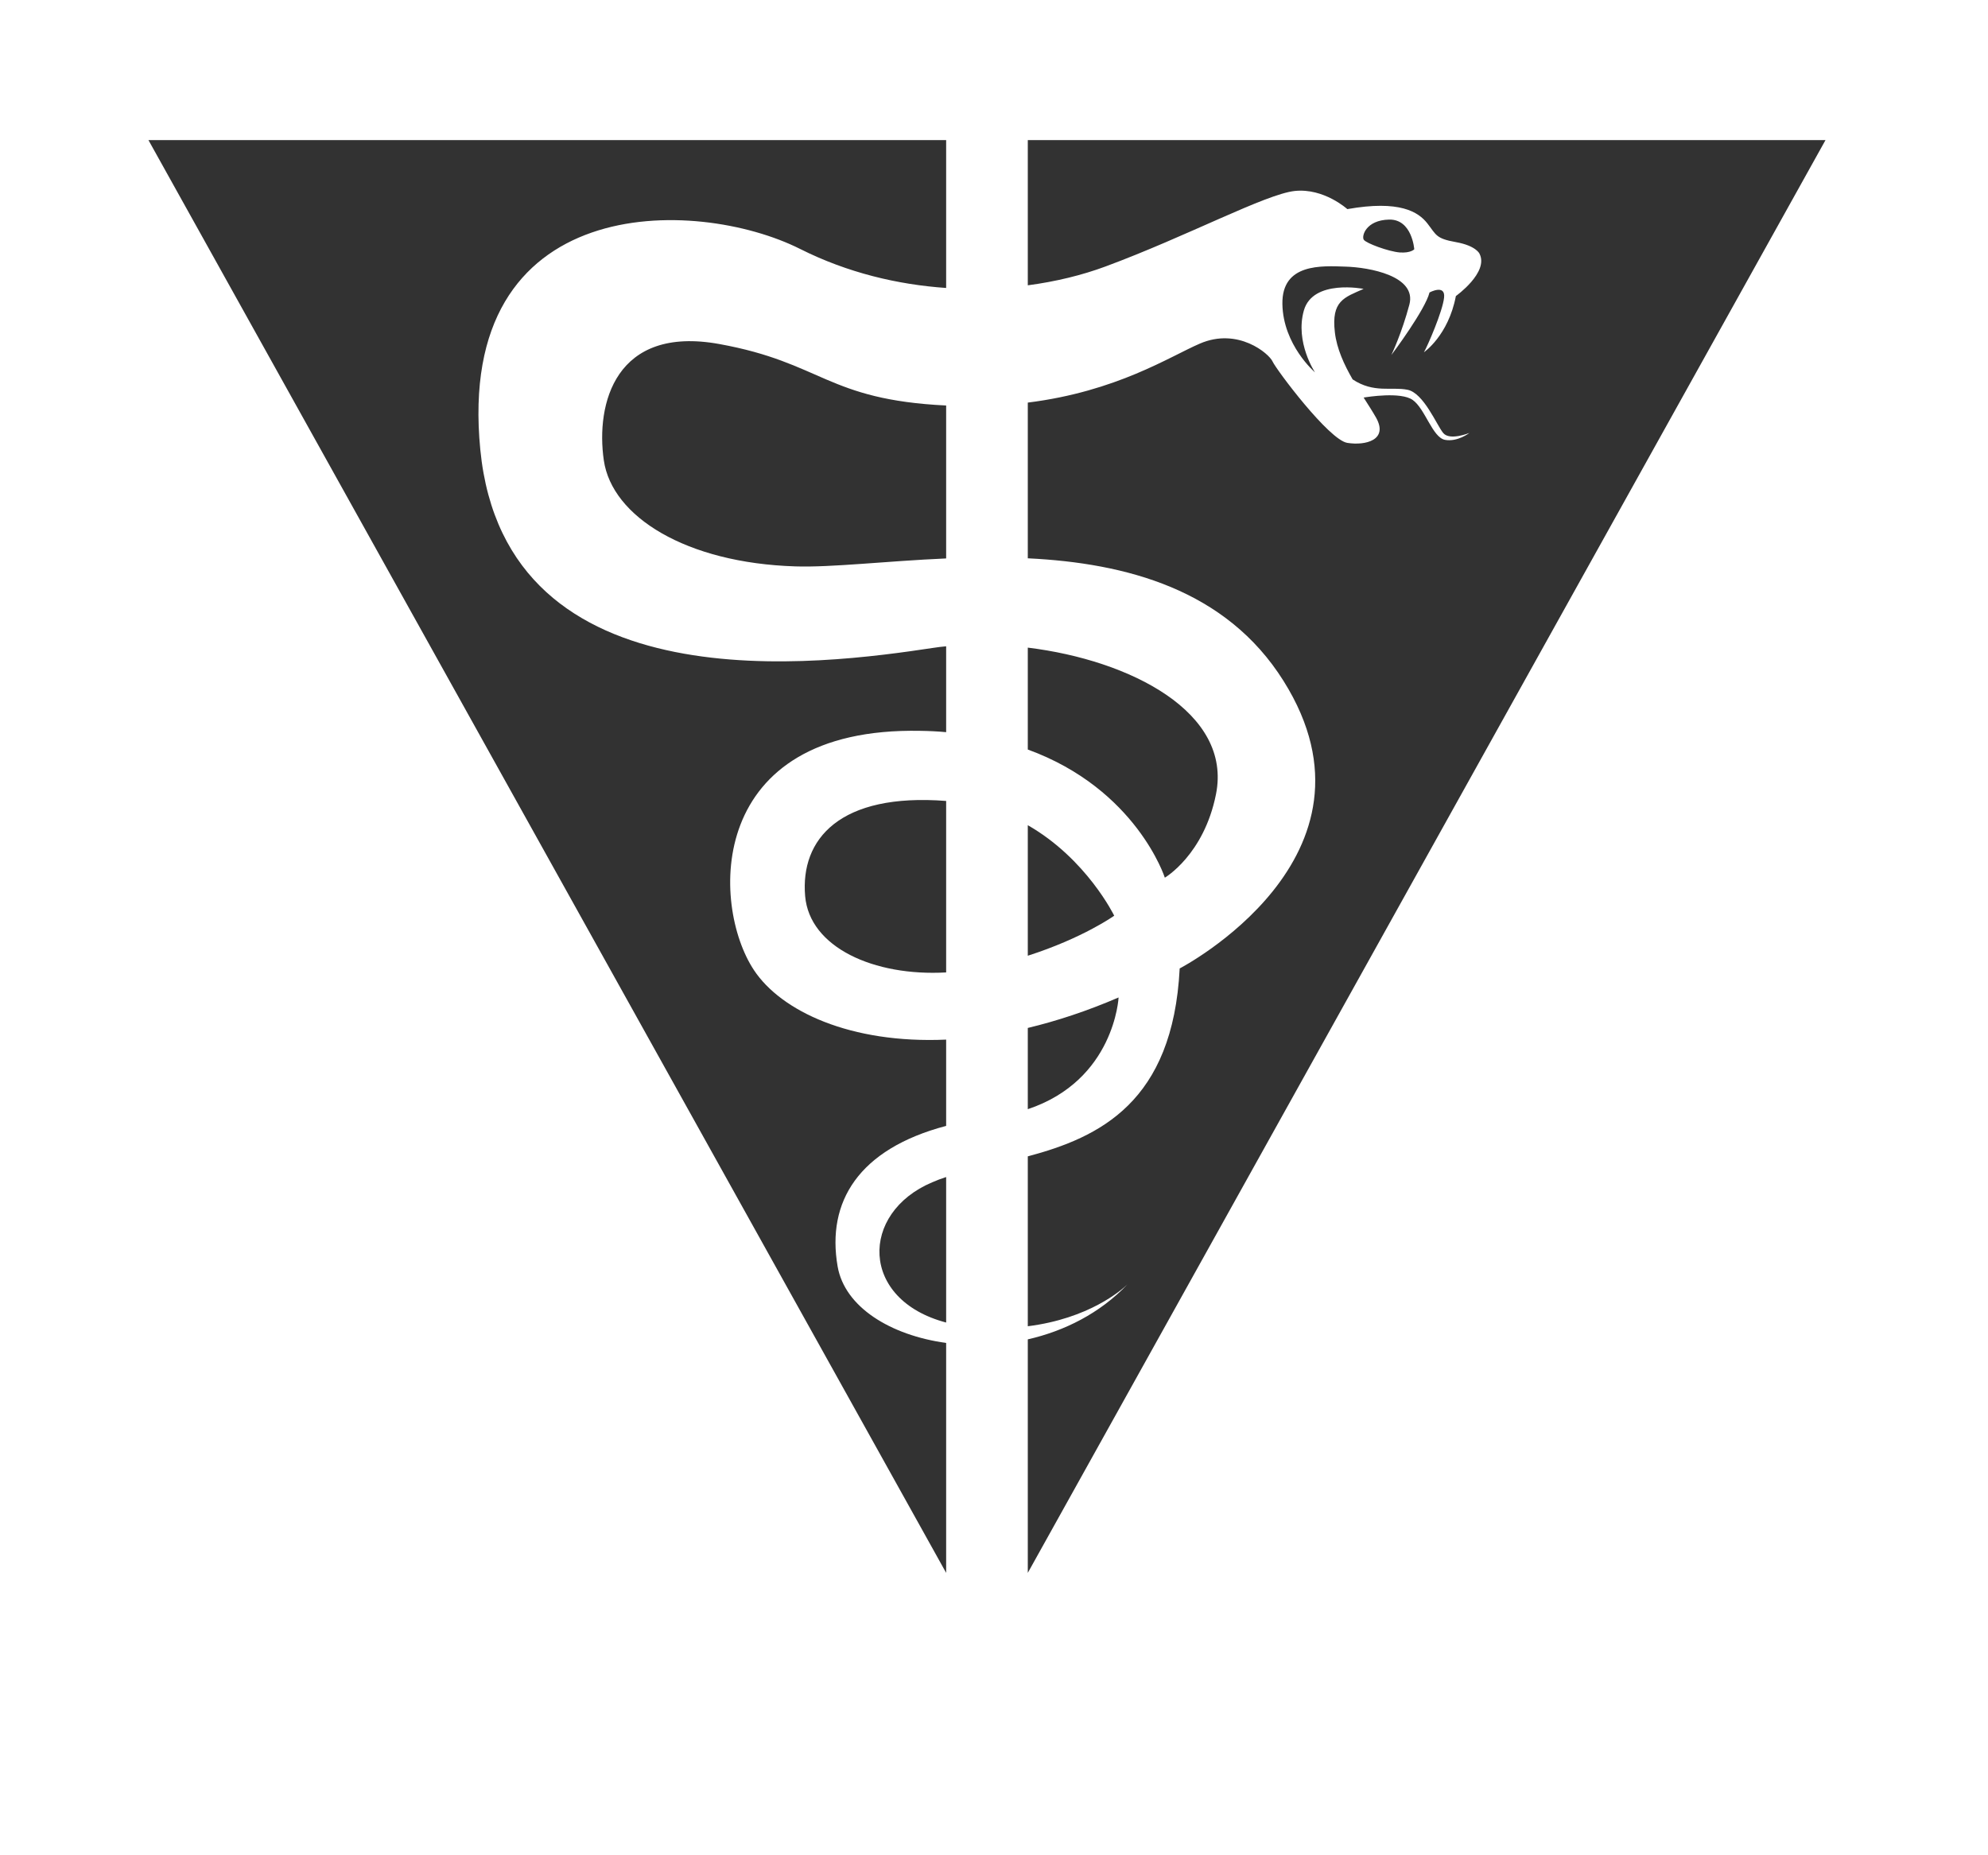 <svg width="15" height="14" viewBox="0 0 15 14" fill="none" xmlns="http://www.w3.org/2000/svg">
    <path fill-rule="evenodd" clip-rule="evenodd" d="M7.139 1.057V2.173C6.774 2.148 6.394 2.058 6.038 1.879C5.25 1.483 3.433 1.44 3.624 3.393C3.815 5.345 6.211 5.014 7.041 4.889C7.073 4.884 7.106 4.88 7.139 4.877V5.525C7.077 5.519 7.012 5.516 6.945 5.515C5.327 5.483 5.362 6.828 5.689 7.321C5.894 7.63 6.416 7.877 7.139 7.845V8.496C6.477 8.671 6.236 9.07 6.32 9.556C6.373 9.863 6.718 10.076 7.139 10.134V11.869L1.12 1.057H7.139ZM10.481 1.657C10.655 1.653 10.671 1.881 10.671 1.881C10.671 1.881 10.645 1.911 10.561 1.905C10.477 1.898 10.308 1.836 10.29 1.809C10.272 1.782 10.306 1.661 10.481 1.657ZM7.755 10.107C8.031 10.044 8.298 9.911 8.507 9.692C8.461 9.736 8.217 9.95 7.755 10.008V8.726C8.297 8.582 8.85 8.317 8.901 7.308C8.901 7.308 10.519 6.469 9.685 5.139C9.252 4.448 8.496 4.249 7.755 4.213V3.038C8.427 2.954 8.825 2.691 9.053 2.593C9.341 2.468 9.576 2.669 9.602 2.728C9.629 2.788 10.027 3.32 10.166 3.342C10.304 3.364 10.477 3.32 10.383 3.152C10.357 3.106 10.324 3.055 10.289 3C10.32 2.995 10.57 2.955 10.659 3.018C10.753 3.084 10.808 3.3 10.902 3.319C10.997 3.337 11.087 3.267 11.087 3.267C11.087 3.267 10.938 3.328 10.889 3.267C10.84 3.207 10.741 2.964 10.619 2.941C10.499 2.917 10.366 2.969 10.206 2.863C10.142 2.752 10.086 2.631 10.072 2.508C10.044 2.27 10.142 2.245 10.289 2.18C10.289 2.18 9.906 2.104 9.838 2.343C9.77 2.582 9.922 2.81 9.922 2.81C9.922 2.81 9.681 2.604 9.676 2.294C9.671 1.985 9.974 2.006 10.152 2.012C10.33 2.017 10.692 2.082 10.634 2.299C10.578 2.51 10.503 2.669 10.498 2.679C10.509 2.666 10.755 2.335 10.786 2.207C10.786 2.207 10.907 2.142 10.896 2.245C10.886 2.348 10.77 2.614 10.744 2.658C10.744 2.658 10.928 2.533 10.985 2.234C10.985 2.234 11.236 2.055 11.163 1.914C11.163 1.914 11.137 1.854 10.985 1.827C10.833 1.8 10.838 1.773 10.77 1.686C10.702 1.599 10.561 1.508 10.166 1.578C10.166 1.578 9.99 1.418 9.77 1.441C9.55 1.464 8.957 1.783 8.341 2.011C8.166 2.076 7.967 2.125 7.755 2.153V1.057H13.774L7.755 11.869V10.107ZM7.139 9.98C6.486 9.808 6.487 9.153 7.033 8.922C7.067 8.907 7.102 8.894 7.139 8.882V9.98ZM8.44 7.527C8.44 7.527 8.41 8.151 7.755 8.37V7.757C7.972 7.705 8.201 7.63 8.44 7.527ZM7.139 7.338C6.592 7.369 6.108 7.148 6.075 6.762C6.038 6.332 6.336 5.982 7.139 6.044V7.338ZM8.407 6.91C8.407 6.91 8.173 7.078 7.755 7.212V6.227C8.199 6.481 8.407 6.91 8.407 6.91ZM7.755 4.887C8.53 4.982 9.298 5.376 9.175 5.993C9.084 6.451 8.789 6.623 8.789 6.623C8.789 6.623 8.575 5.955 7.755 5.656V4.887ZM7.139 4.214C6.684 4.234 6.275 4.283 6 4.274C5.178 4.248 4.618 3.9 4.556 3.474C4.494 3.047 4.643 2.454 5.427 2.596C6.206 2.737 6.236 3.016 7.139 3.06V4.214Z" fill="url(#paint0_linear_609_5818)"/>
    <defs>
        <linearGradient id="paint0_linear_609_5818" x1="7.447" y1="0.419" x2="7.732" y2="23.721" gradientUnits="userSpaceOnUse">
            <stop stop-color="#323232"/>
            <stop offset="0.558" stop-color="#323232"/>
        </linearGradient>
    </defs>
</svg>
